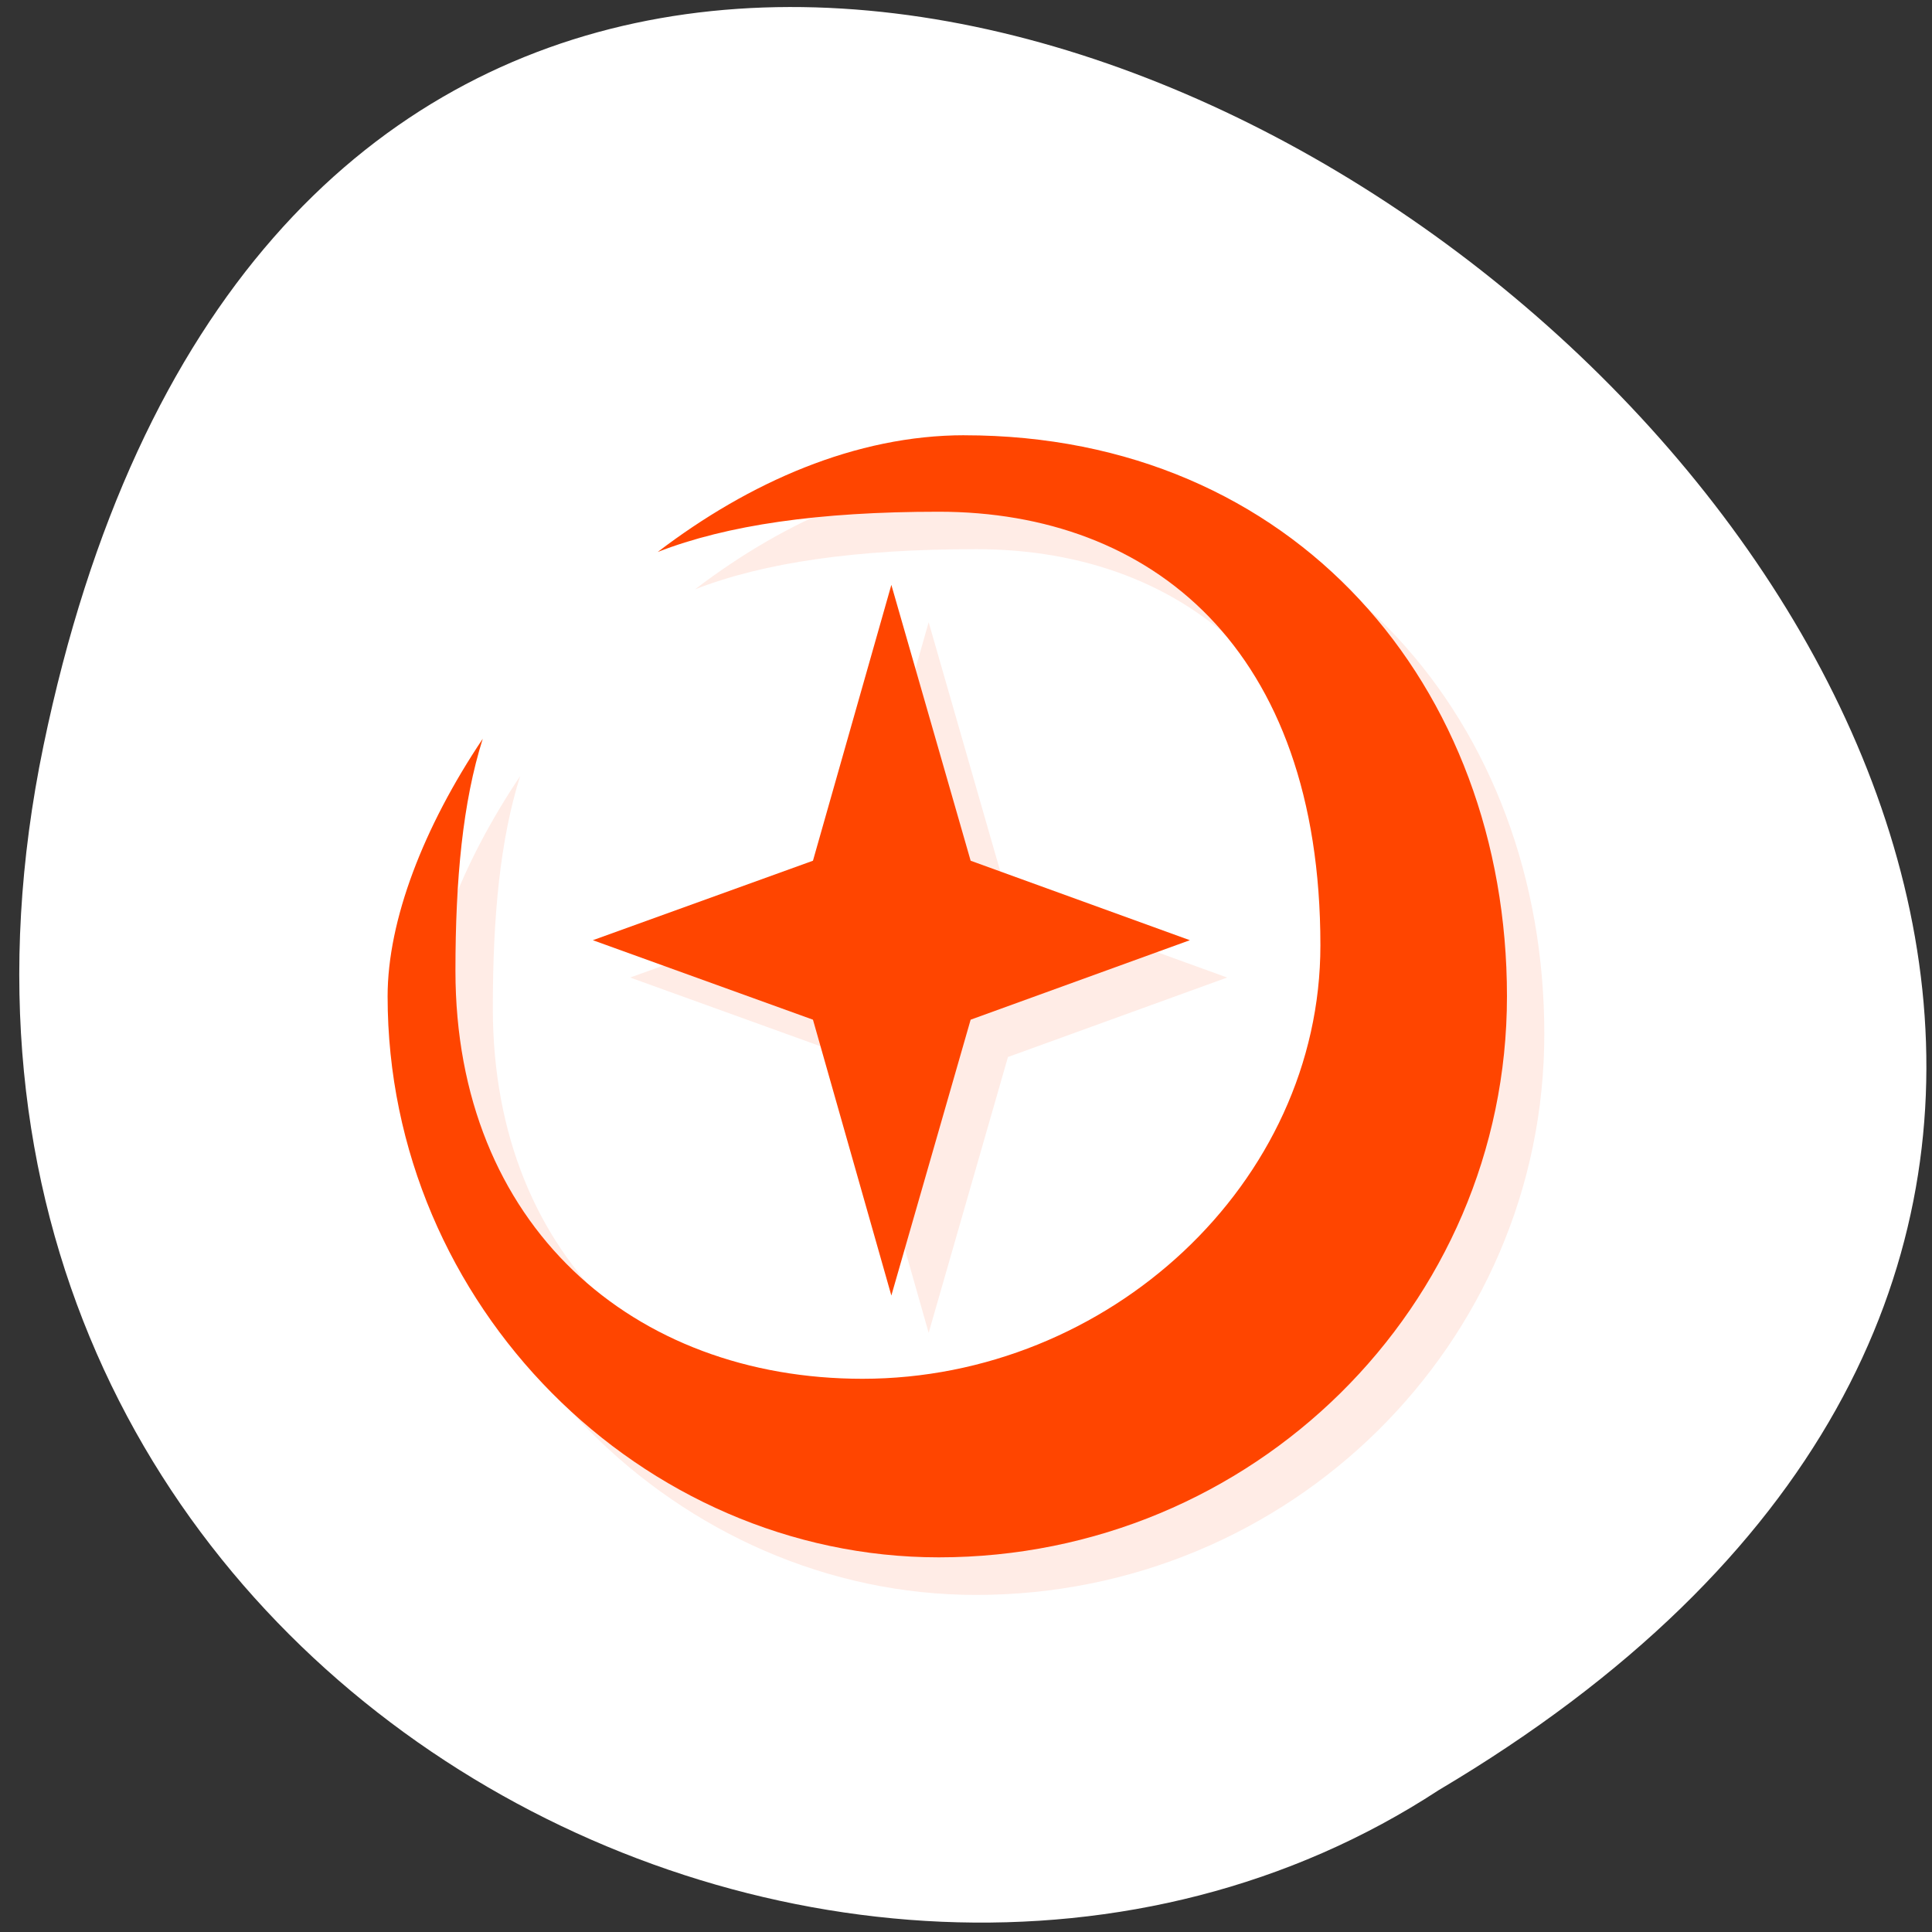 <svg xmlns="http://www.w3.org/2000/svg" viewBox="0 0 256 256"><rect x="0" y="0" width="256" height="256" fill="#333333" stroke="none"/><g transform="translate(-22.904 28.319)"><path d="m 157.05 800.67 c 237.88 49.54 -17.492 390.35 -138.4 185.62 -51.828 -79.53 16.06 -211.1 138.4 -185.62 z" transform="matrix(0 -1 0.996 0 -768.8 227.53)" style="fill:#fff;color:#000"/><g transform="matrix(4.944 0 0 4.956 29.768 -15.227)" style="fill:#ff4500"><path d="m 25.462,9.994 c -2.917,0 -5.769,1.254 -8.223,3.121 1.86,-0.721 4.312,-1.074 7.533,-1.074 5.682,0 10.229,3.636 10.229,11.59 0,6.365 -5.683,11.592 -12.273,11.592 -6.136,0 -10.908,-4.092 -10.908,-10.91 0,-2.449 0.195,-4.508 0.732,-6.203 -1.591,2.366 -2.551,4.862 -2.551,6.891 0,8.284 6.817,15 14.771,15 8.41,0 15.229,-6.716 15.229,-15 0,-8.284 -5.683,-15 -14.547,-15 l 0.008,-0.006 z m -1.961,4 -2.101,7.375 -5.899,2.125 5.899,2.125 2.101,7.375 2.125,-7.375 5.875,-2.125 -5.875,-2.125 z" style="opacity:0.1"/><path d="m 22.501,12.996 -2.101,7.375 -5.899,2.125 5.899,2.125 2.101,7.375 2.125,-7.375 5.875,-2.125 -5.875,-2.125 z"/><path d="m 24.462,8.995 c -2.917,0 -5.77,1.255 -8.223,3.121 1.86,-0.721 4.313,-1.076 7.534,-1.076 5.682,0 10.226,3.637 10.227,11.591 10e-4,6.365 -5.682,11.591 -12.273,11.591 -6.136,0 -10.909,-4.091 -10.909,-10.909 0,-2.449 0.195,-4.508 0.732,-6.203 C 9.959,19.476 9,21.967 9,23.996 c 0,8.284 6.818,15 14.772,15 8.41,0 15.228,-6.716 15.228,-15 0,-8.284 -5.682,-15 -14.546,-15"/></g></g></svg>